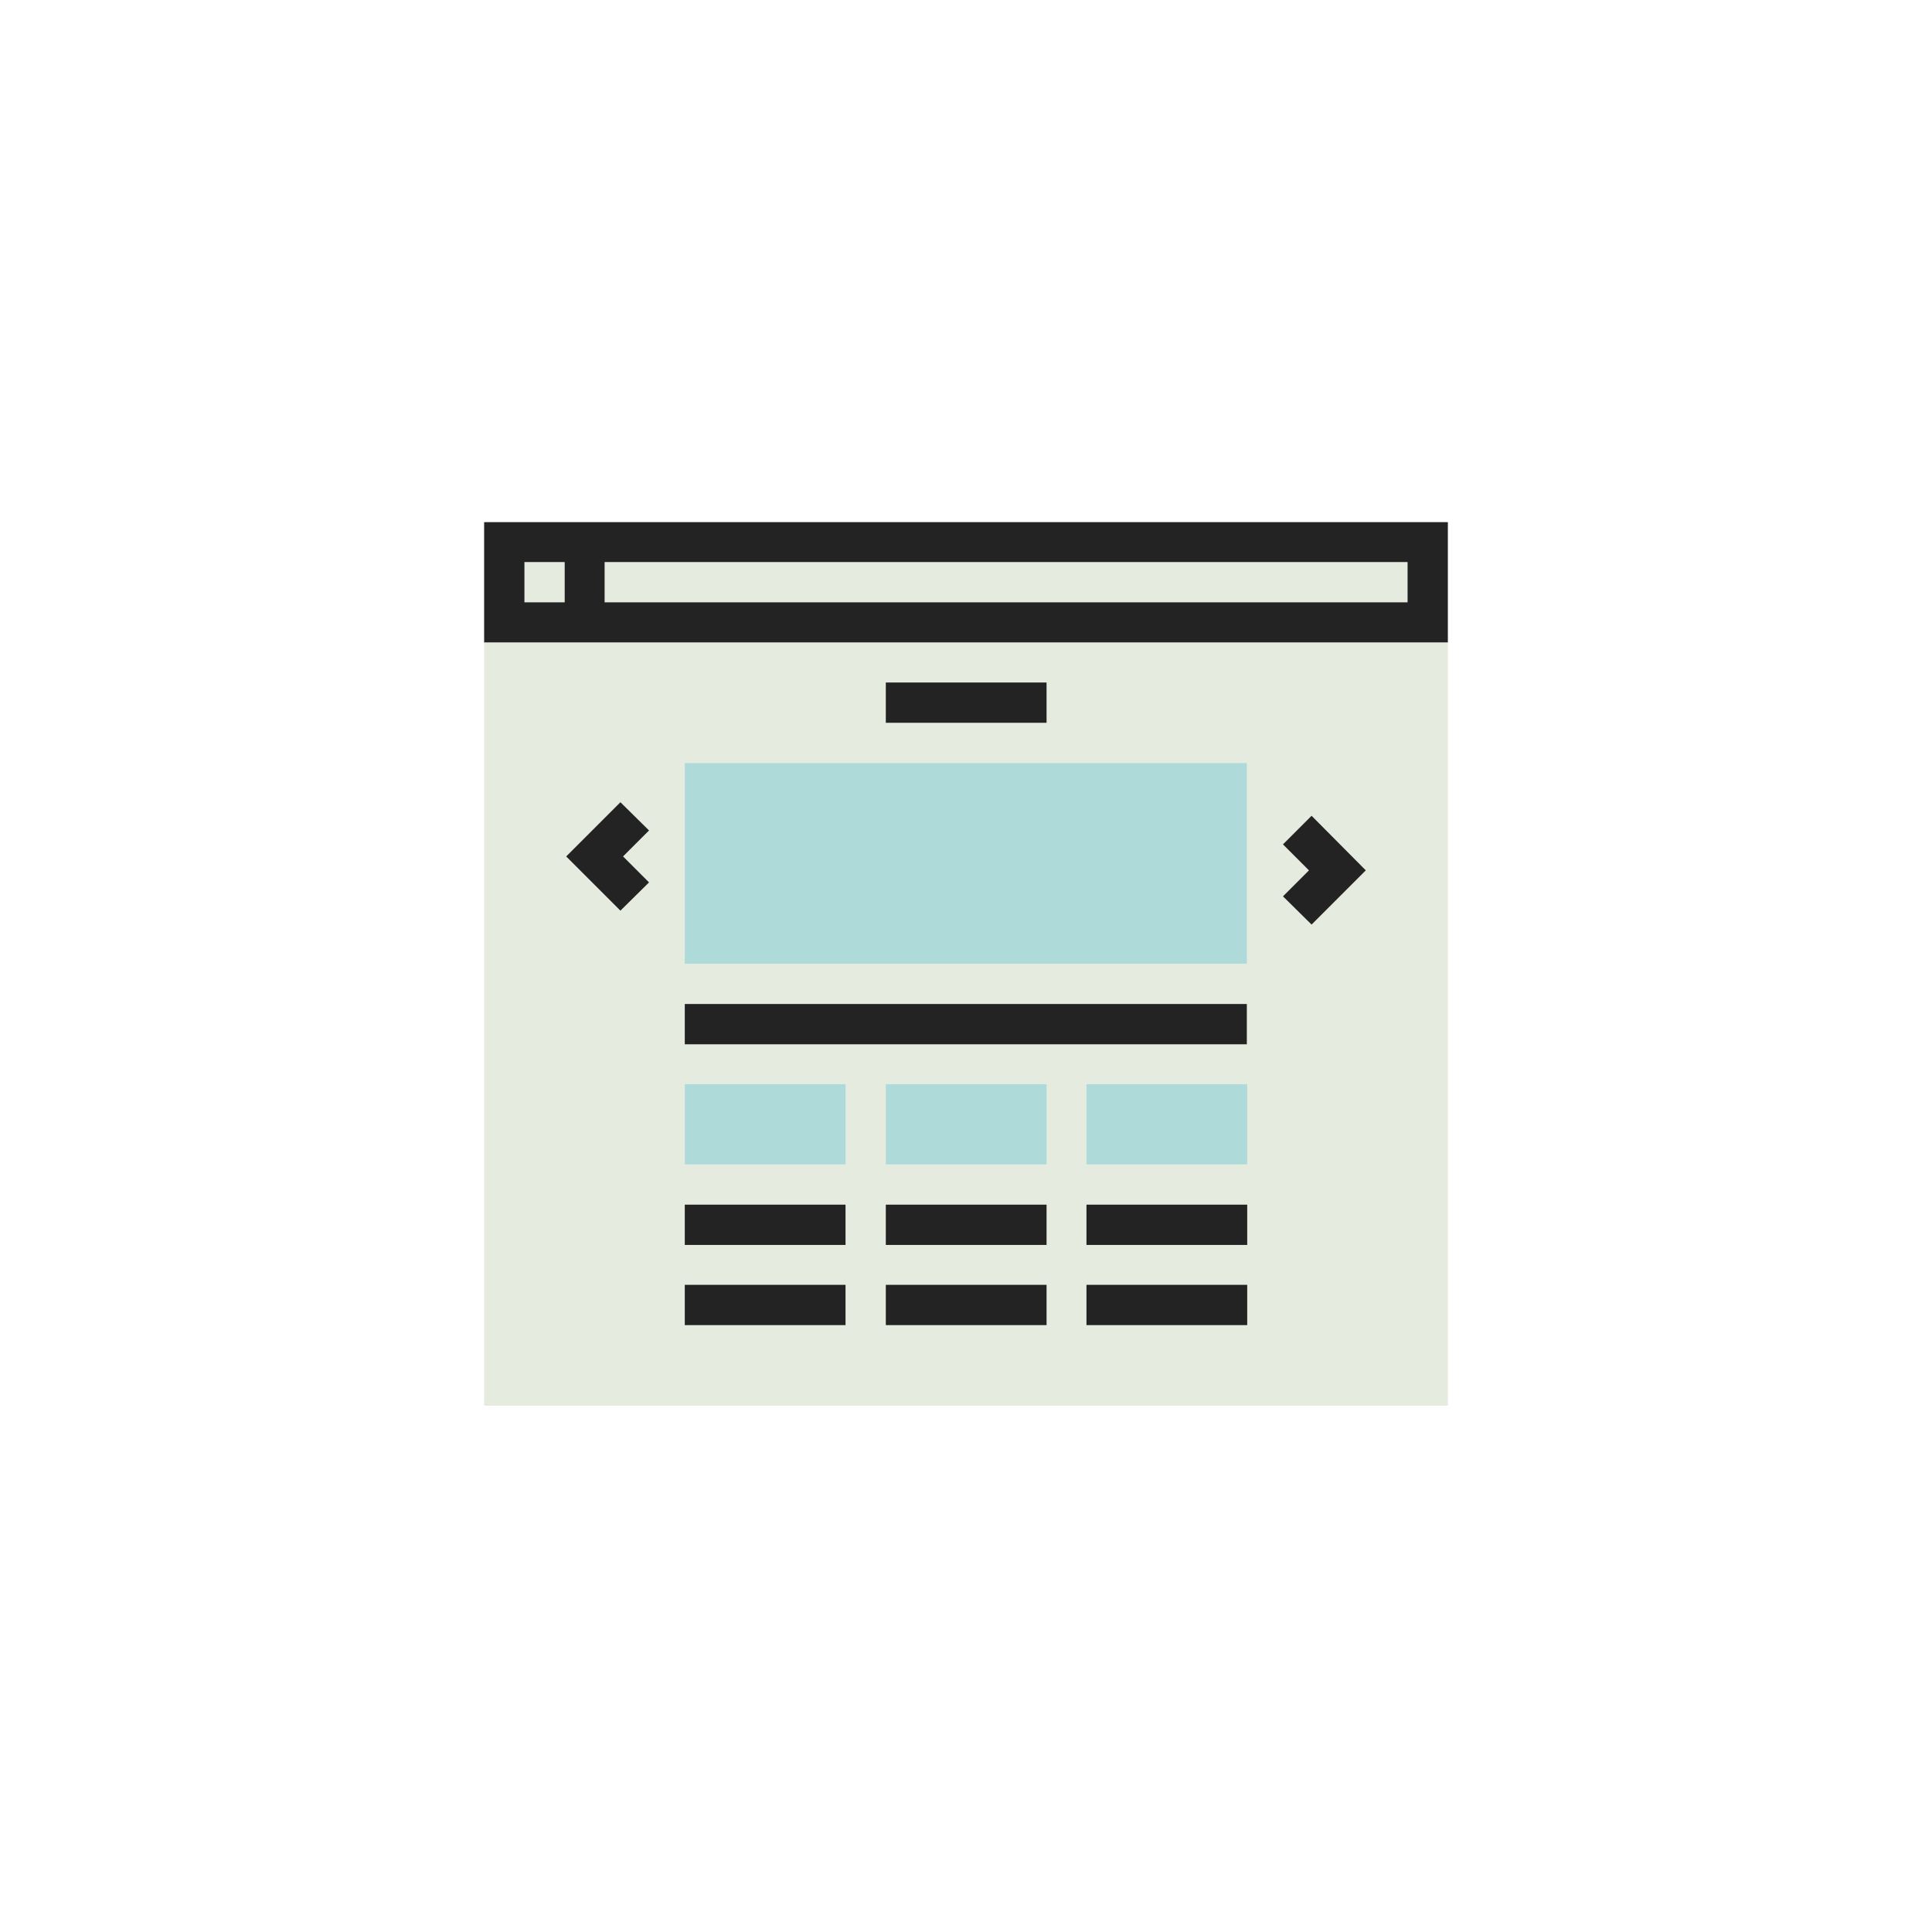 <svg width="212" height="212" viewBox="0 0 212 212" fill="none" xmlns="http://www.w3.org/2000/svg">
<path d="M158.875 57.295H53.125V70.514H158.875V57.295Z" fill="#232323"/>
<path d="M158.875 70.514H53.125V154.246H158.875V70.514Z" fill="#E6EBE0"/>
<path d="M61.965 61.674H57.545V66.094H61.965V61.674Z" fill="#E6EBE0"/>
<path d="M154.455 61.674H66.344V66.094H154.455V61.674Z" fill="#E6EBE0"/>
<path d="M114.84 74.892H97.201V79.312H114.84V74.892Z" fill="#232323"/>
<path d="M136.816 110.17H75.142V114.59H136.816V110.17Z" fill="#232323"/>
<path d="M136.816 83.732H75.142V105.75H136.816V83.732Z" fill="#AEDAD9"/>
<path d="M92.781 118.969H75.142V127.767H92.781V118.969Z" fill="#AEDAD9"/>
<path d="M114.84 118.969H97.201V127.767H114.84V118.969Z" fill="#AEDAD9"/>
<path d="M136.858 118.969H119.219V127.767H136.858V118.969Z" fill="#AEDAD9"/>
<path d="M143.921 101.454L140.782 98.356L143.632 95.505L140.782 92.655L143.921 89.516L149.87 95.505L143.921 101.454Z" fill="#232323"/>
<path d="M68.079 99.926L62.13 93.977L68.079 88.029L71.218 91.127L68.368 93.977L71.218 96.827L68.079 99.926Z" fill="#232323"/>
<path d="M92.781 132.188H75.142V136.608H92.781V132.188Z" fill="#232323"/>
<path d="M92.781 140.986H75.142V145.406H92.781V140.986Z" fill="#232323"/>
<path d="M114.84 132.188H97.201V136.608H114.84V132.188Z" fill="#232323"/>
<path d="M114.84 140.986H97.201V145.406H114.84V140.986Z" fill="#232323"/>
<path d="M136.858 132.188H119.219V136.608H136.858V132.188Z" fill="#232323"/>
<path d="M136.858 140.986H119.219V145.406H136.858V140.986Z" fill="#232323"/>
</svg>
